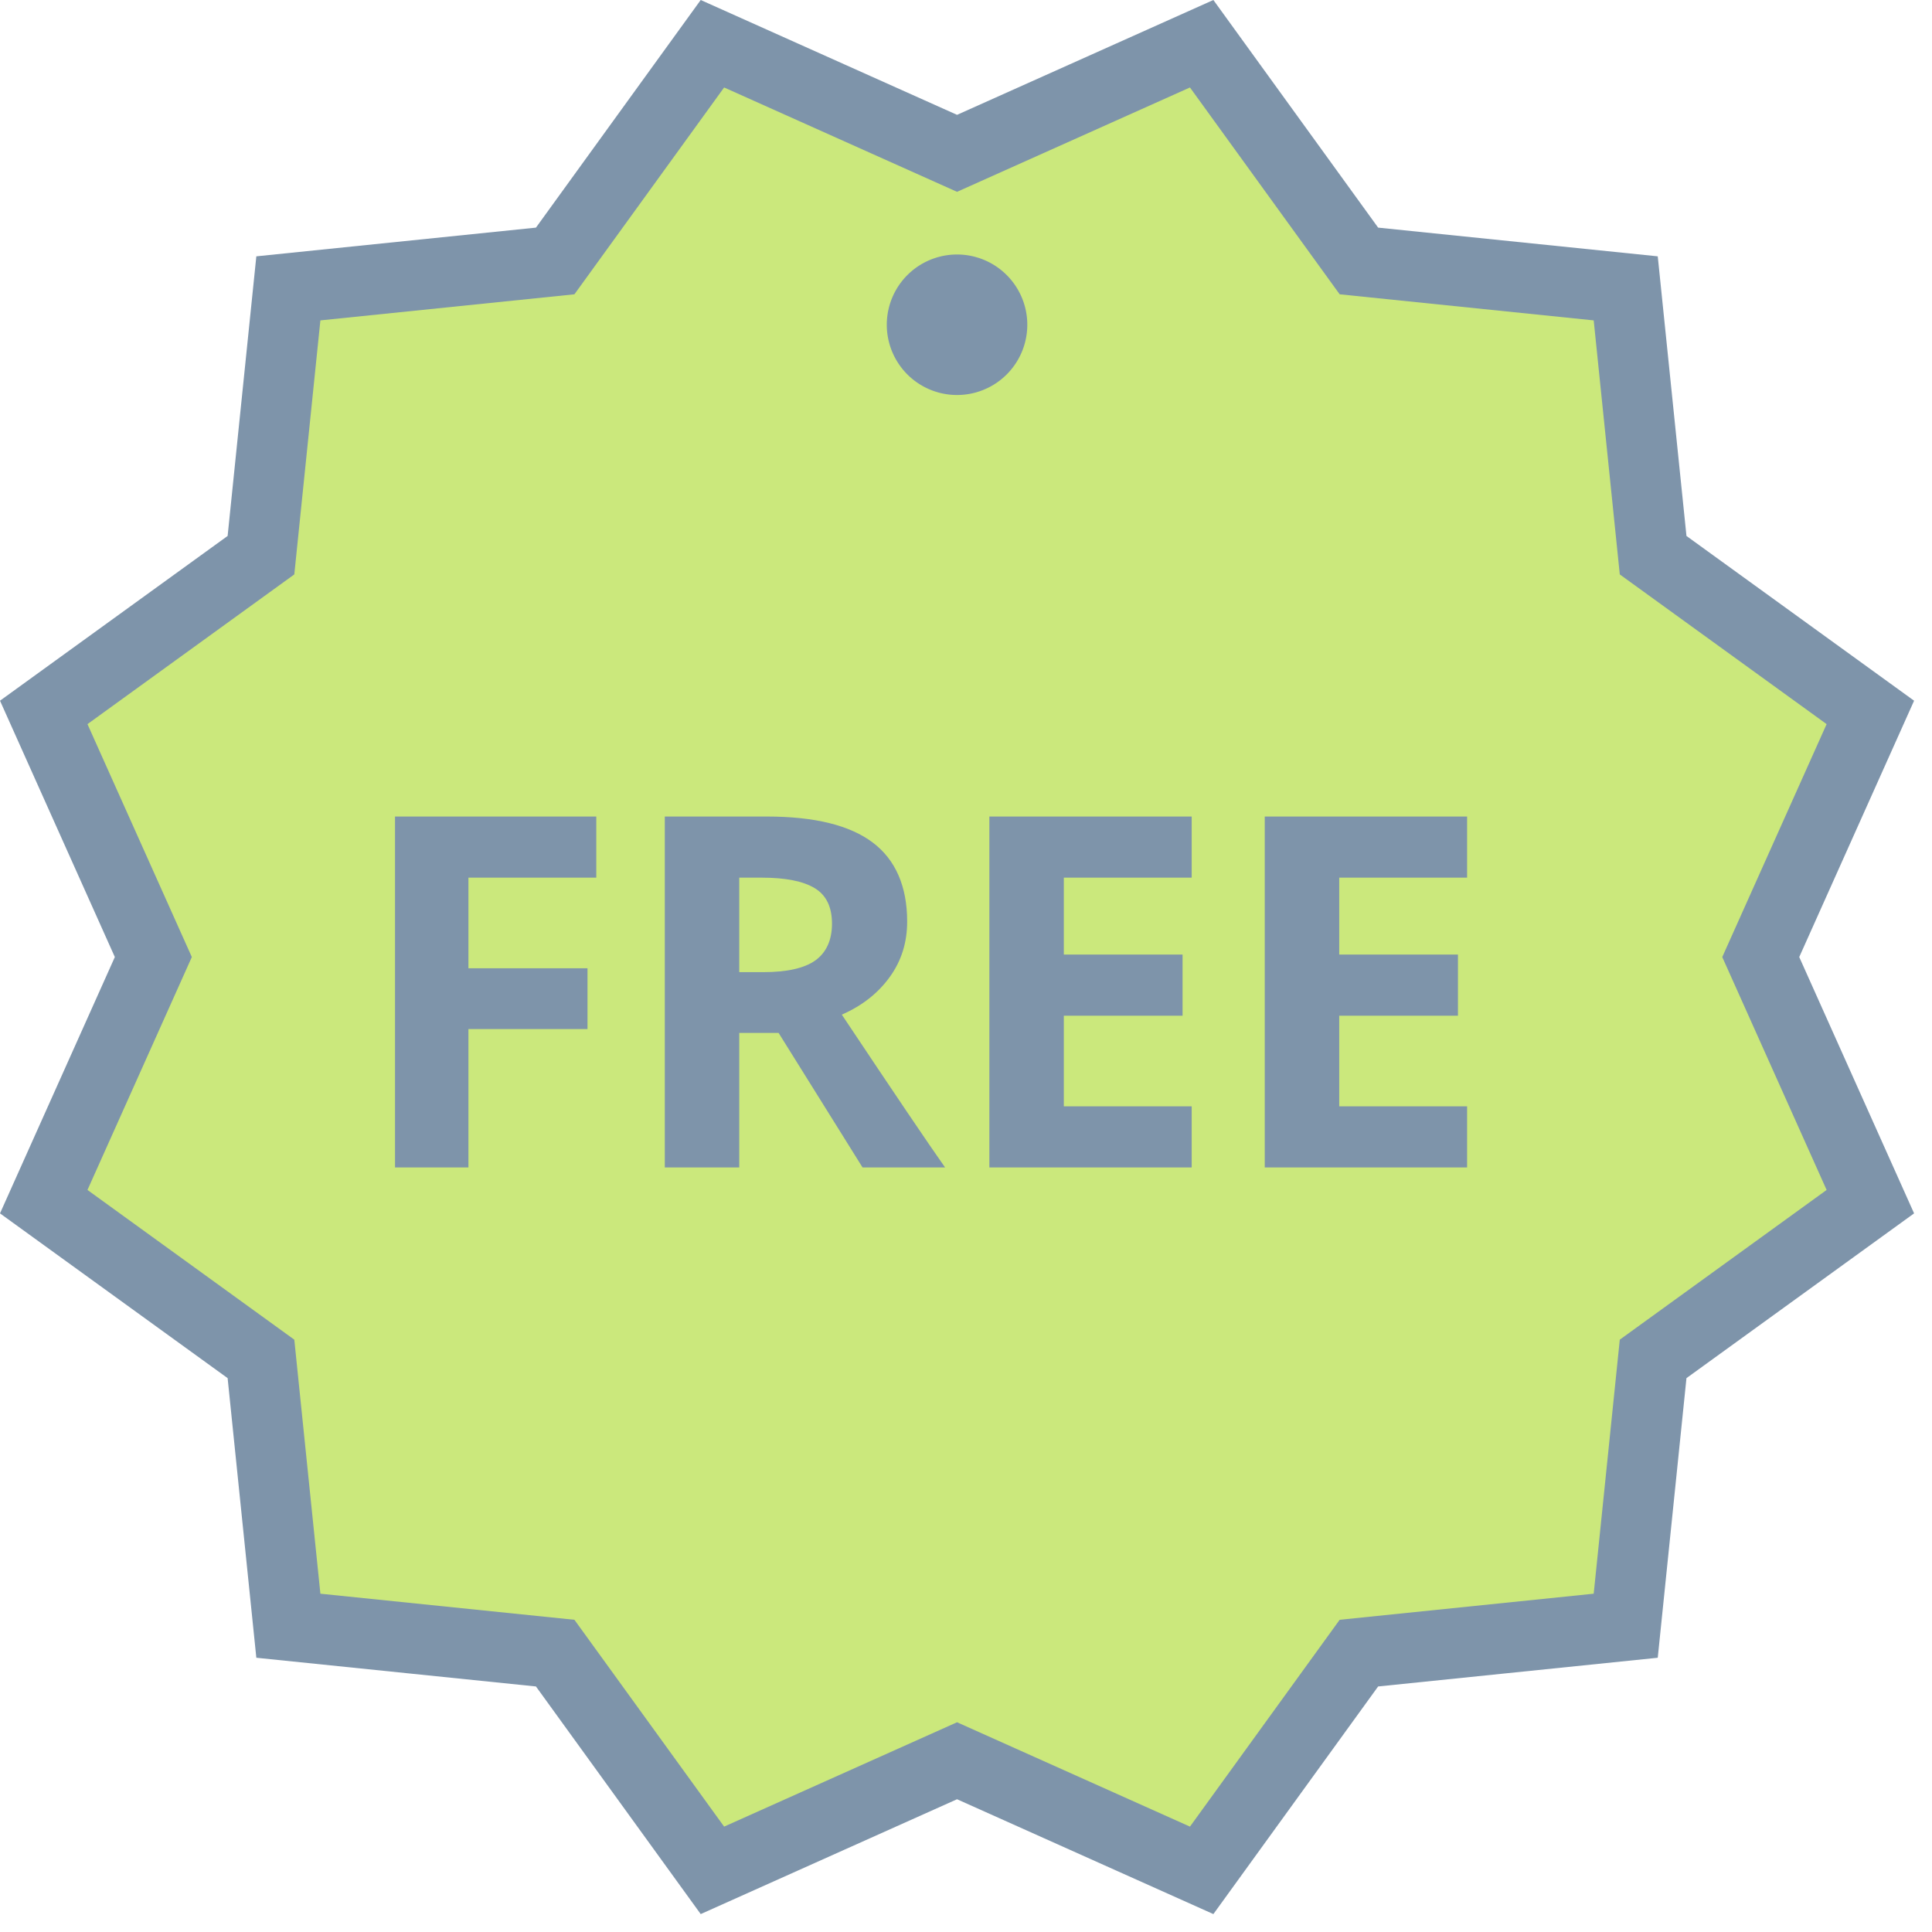 <svg viewBox="0 0 55 55" xmlns="http://www.w3.org/2000/svg" focusable="false"><g fill="none" fill-rule="evenodd"><path fill="#CBE87C" d="M27.245 50.125l-6.964 3.12-4.476-6.184-7.596-.78-.78-7.596-6.184-4.476 3.12-6.964-3.12-6.964 6.184-4.476.78-7.596 7.596-.78 4.476-6.184 6.964 3.12 6.964-3.12 4.476 6.184 7.596.78.78 7.596 6.184 4.476-3.12 6.964 3.12 6.964-6.184 4.476-.78 7.596-7.596.78-4.476 6.184z"/><path stroke="#7E94AA" stroke-width="2" d="M27.245 50.125l-6.964 3.12-4.476-6.184-7.596-.78-.78-7.596-6.184-4.476 3.12-6.964-3.12-6.964 6.184-4.476.78-7.596 7.596-.78 4.476-6.184 6.964 3.12 6.964-3.12 4.476 6.184 7.596.78.78 7.596 6.184 4.476-3.12 6.964 3.12 6.964-6.184 4.476-.78 7.596-7.596.78-4.476 6.184z"/><path d="M13.325 33.235h-2.08v-9.99h5.73v1.74h-3.64v2.58h3.39v1.73h-3.39v3.94h-.01zm7.72-5.56h.68c.67 0 1.17-.11 1.48-.33.31-.22.48-.57.48-1.05 0-.47-.16-.81-.49-1.01-.33-.2-.83-.3-1.51-.3h-.64v2.69zm0 1.73v3.83h-2.12v-9.99h2.91c1.36 0 2.36.25 3.01.74.65.49.98 1.25.98 2.25 0 .59-.16 1.11-.49 1.57-.33.46-.78.82-1.37 1.08 1.5 2.25 2.48 3.7 2.94 4.35h-2.35l-2.39-3.83h-1.12zm12.88 3.83h-5.76v-9.99h5.76v1.74h-3.64v2.19h3.38v1.74h-3.38v2.58h3.64v1.74zm7.84 0h-5.76v-9.99h5.76v1.74h-3.64v2.19h3.38v1.74h-3.38v2.58h3.64v1.74z" fill="#7E94AA"/><path d="M26.245 9.245a1 1 0 102 0 1 1 0 00-2 0z" stroke="#7E94AA" stroke-width="2"/></g></svg>